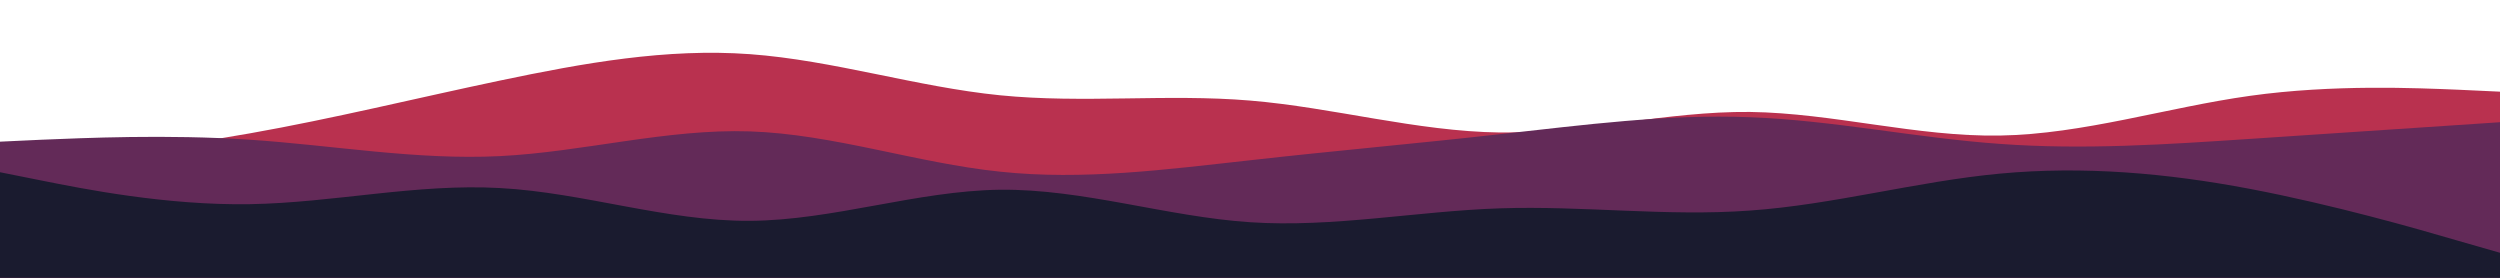 <svg id="visual" viewBox="0 0 900 100" width="900" height="100" xmlns="http://www.w3.org/2000/svg" xmlns:xlink="http://www.w3.org/1999/xlink" version="1.1"><path d="M0 60L15 58.3C30 56.7 60 53.3 90 48C120 42.7 150 35.3 180 29C210 22.7 240 17.3 270 19.5C300 21.7 330 31.3 360 34.3C390 37.3 420 33.7 450 36.2C480 38.7 510 47.3 540 47.7C570 48 600 40 630 40.3C660 40.7 690 49.3 720 48.8C750 48.3 780 38.7 810 34.5C840 30.3 870 31.7 885 32.3L900 33L900 101L885 101C870 101 840 101 810 101C780 101 750 101 720 101C690 101 660 101 630 101C600 101 570 101 540 101C510 101 480 101 450 101C420 101 390 101 360 101C330 101 300 101 270 101C240 101 210 101 180 101C150 101 120 101 90 101C60 101 30 101 15 101L0 101Z" fill="#b9314f"></path><path d="M0 51L15 50.3C30 49.7 60 48.3 90 50.3C120 52.3 150 57.7 180 56.2C210 54.7 240 46.3 270 47.3C300 48.3 330 58.7 360 61.8C390 65 420 61 450 57.7C480 54.3 510 51.7 540 48.3C570 45 600 41 630 42.2C660 43.3 690 49.7 720 51.8C750 54 780 52 810 50C840 48 870 46 885 45L900 44L900 101L885 101C870 101 840 101 810 101C780 101 750 101 720 101C690 101 660 101 630 101C600 101 570 101 540 101C510 101 480 101 450 101C420 101 390 101 360 101C330 101 300 101 270 101C240 101 210 101 180 101C150 101 120 101 90 101C60 101 30 101 15 101L0 101Z" fill="#632a58"></path><path d="M0 62L15 65C30 68 60 74 90 73.5C120 73 150 66 180 67.7C210 69.3 240 79.7 270 79.5C300 79.3 330 68.7 360 68.3C390 68 420 78 450 80C480 82 510 76 540 75C570 74 600 78 630 75.8C660 73.7 690 65.3 720 62.5C750 59.7 780 62.3 810 68C840 73.7 870 82.3 885 86.7L900 91L900 101L885 101C870 101 840 101 810 101C780 101 750 101 720 101C690 101 660 101 630 101C600 101 570 101 540 101C510 101 480 101 450 101C420 101 390 101 360 101C330 101 300 101 270 101C240 101 210 101 180 101C150 101 120 101 90 101C60 101 30 101 15 101L0 101Z" fill="#1a1b2f"></path></svg>